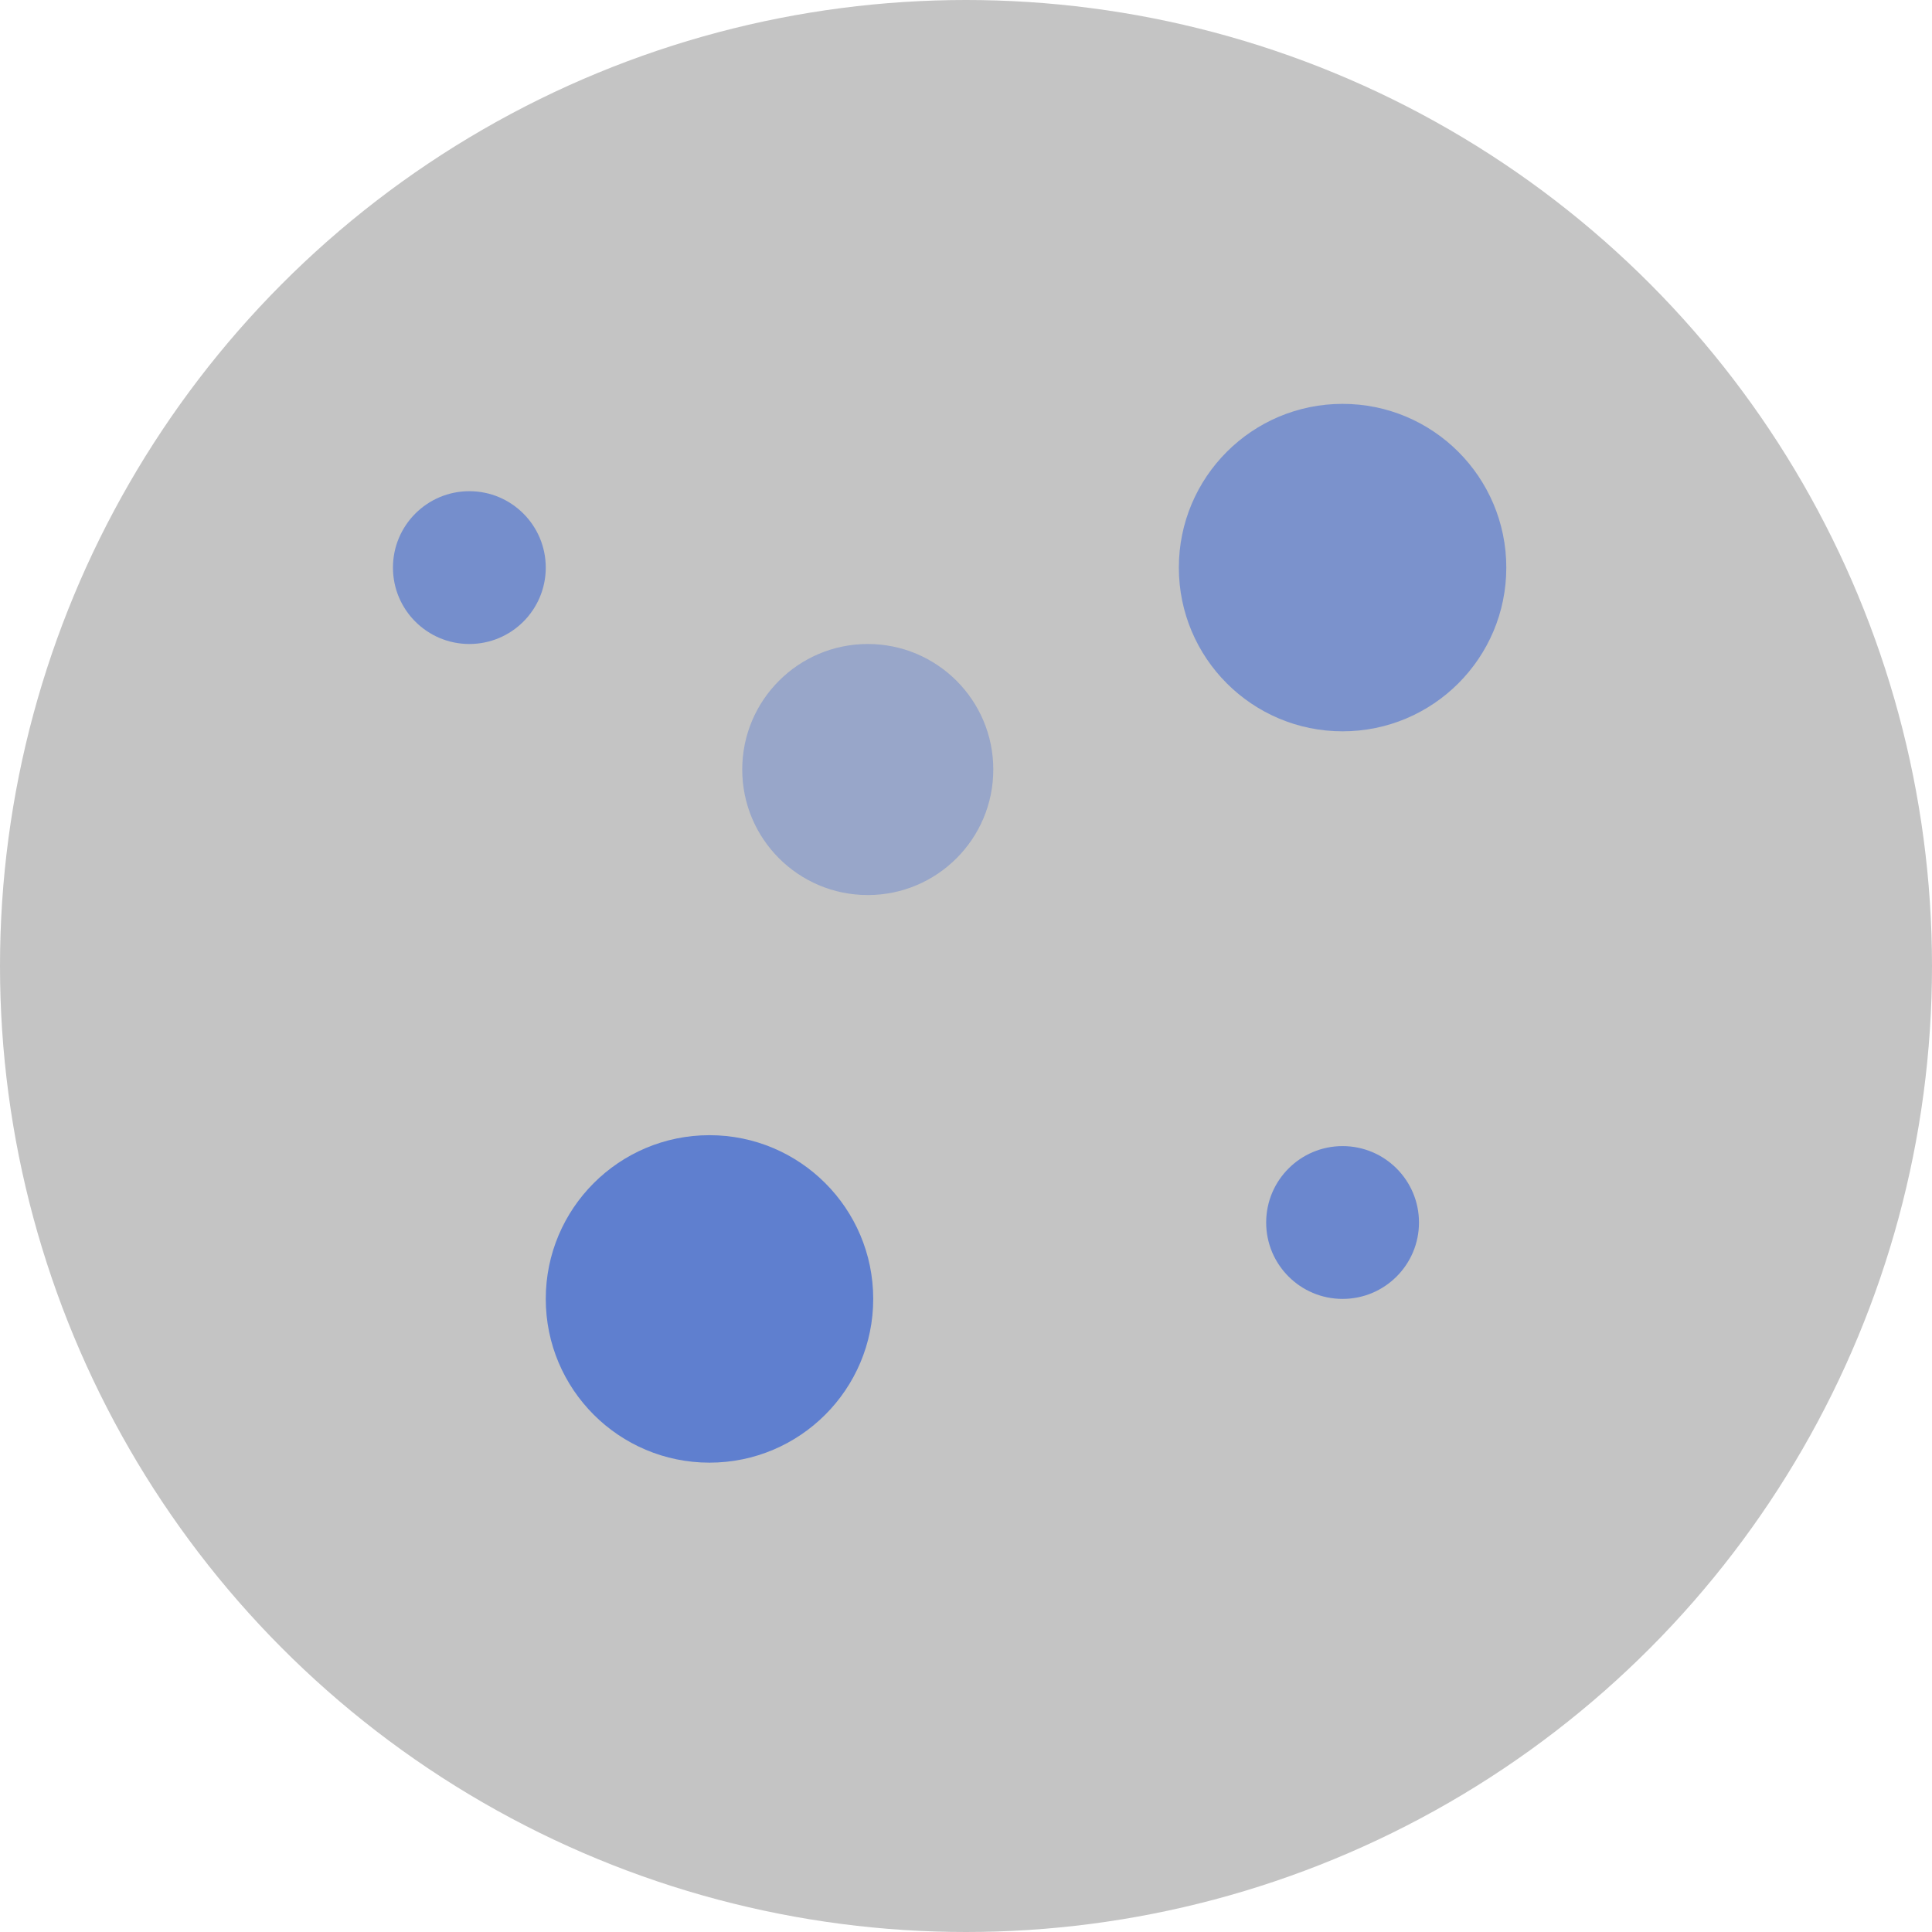 <svg width="177" height="177" viewBox="0 0 177 177" fill="none" xmlns="http://www.w3.org/2000/svg">
<circle cx="88.5" cy="88.5" r="88.5" fill="#C4C4C4"/>
<ellipse cx="43" cy="52" rx="7" ry="7" fill="#5578D1" fill-opacity="0.7"/>
<ellipse cx="123" cy="112" rx="7" ry="7" fill="#5578D1" fill-opacity="0.8"/>
<circle cx="79.5" cy="70.5" r="11.5" fill="#5578D1" fill-opacity="0.4"/>
<circle cx="65" cy="119" r="15" fill="#5578D1" fill-opacity="0.9"/>
<circle cx="123" cy="52" r="15" fill="#5578D1" fill-opacity="0.65"/>
</svg>
